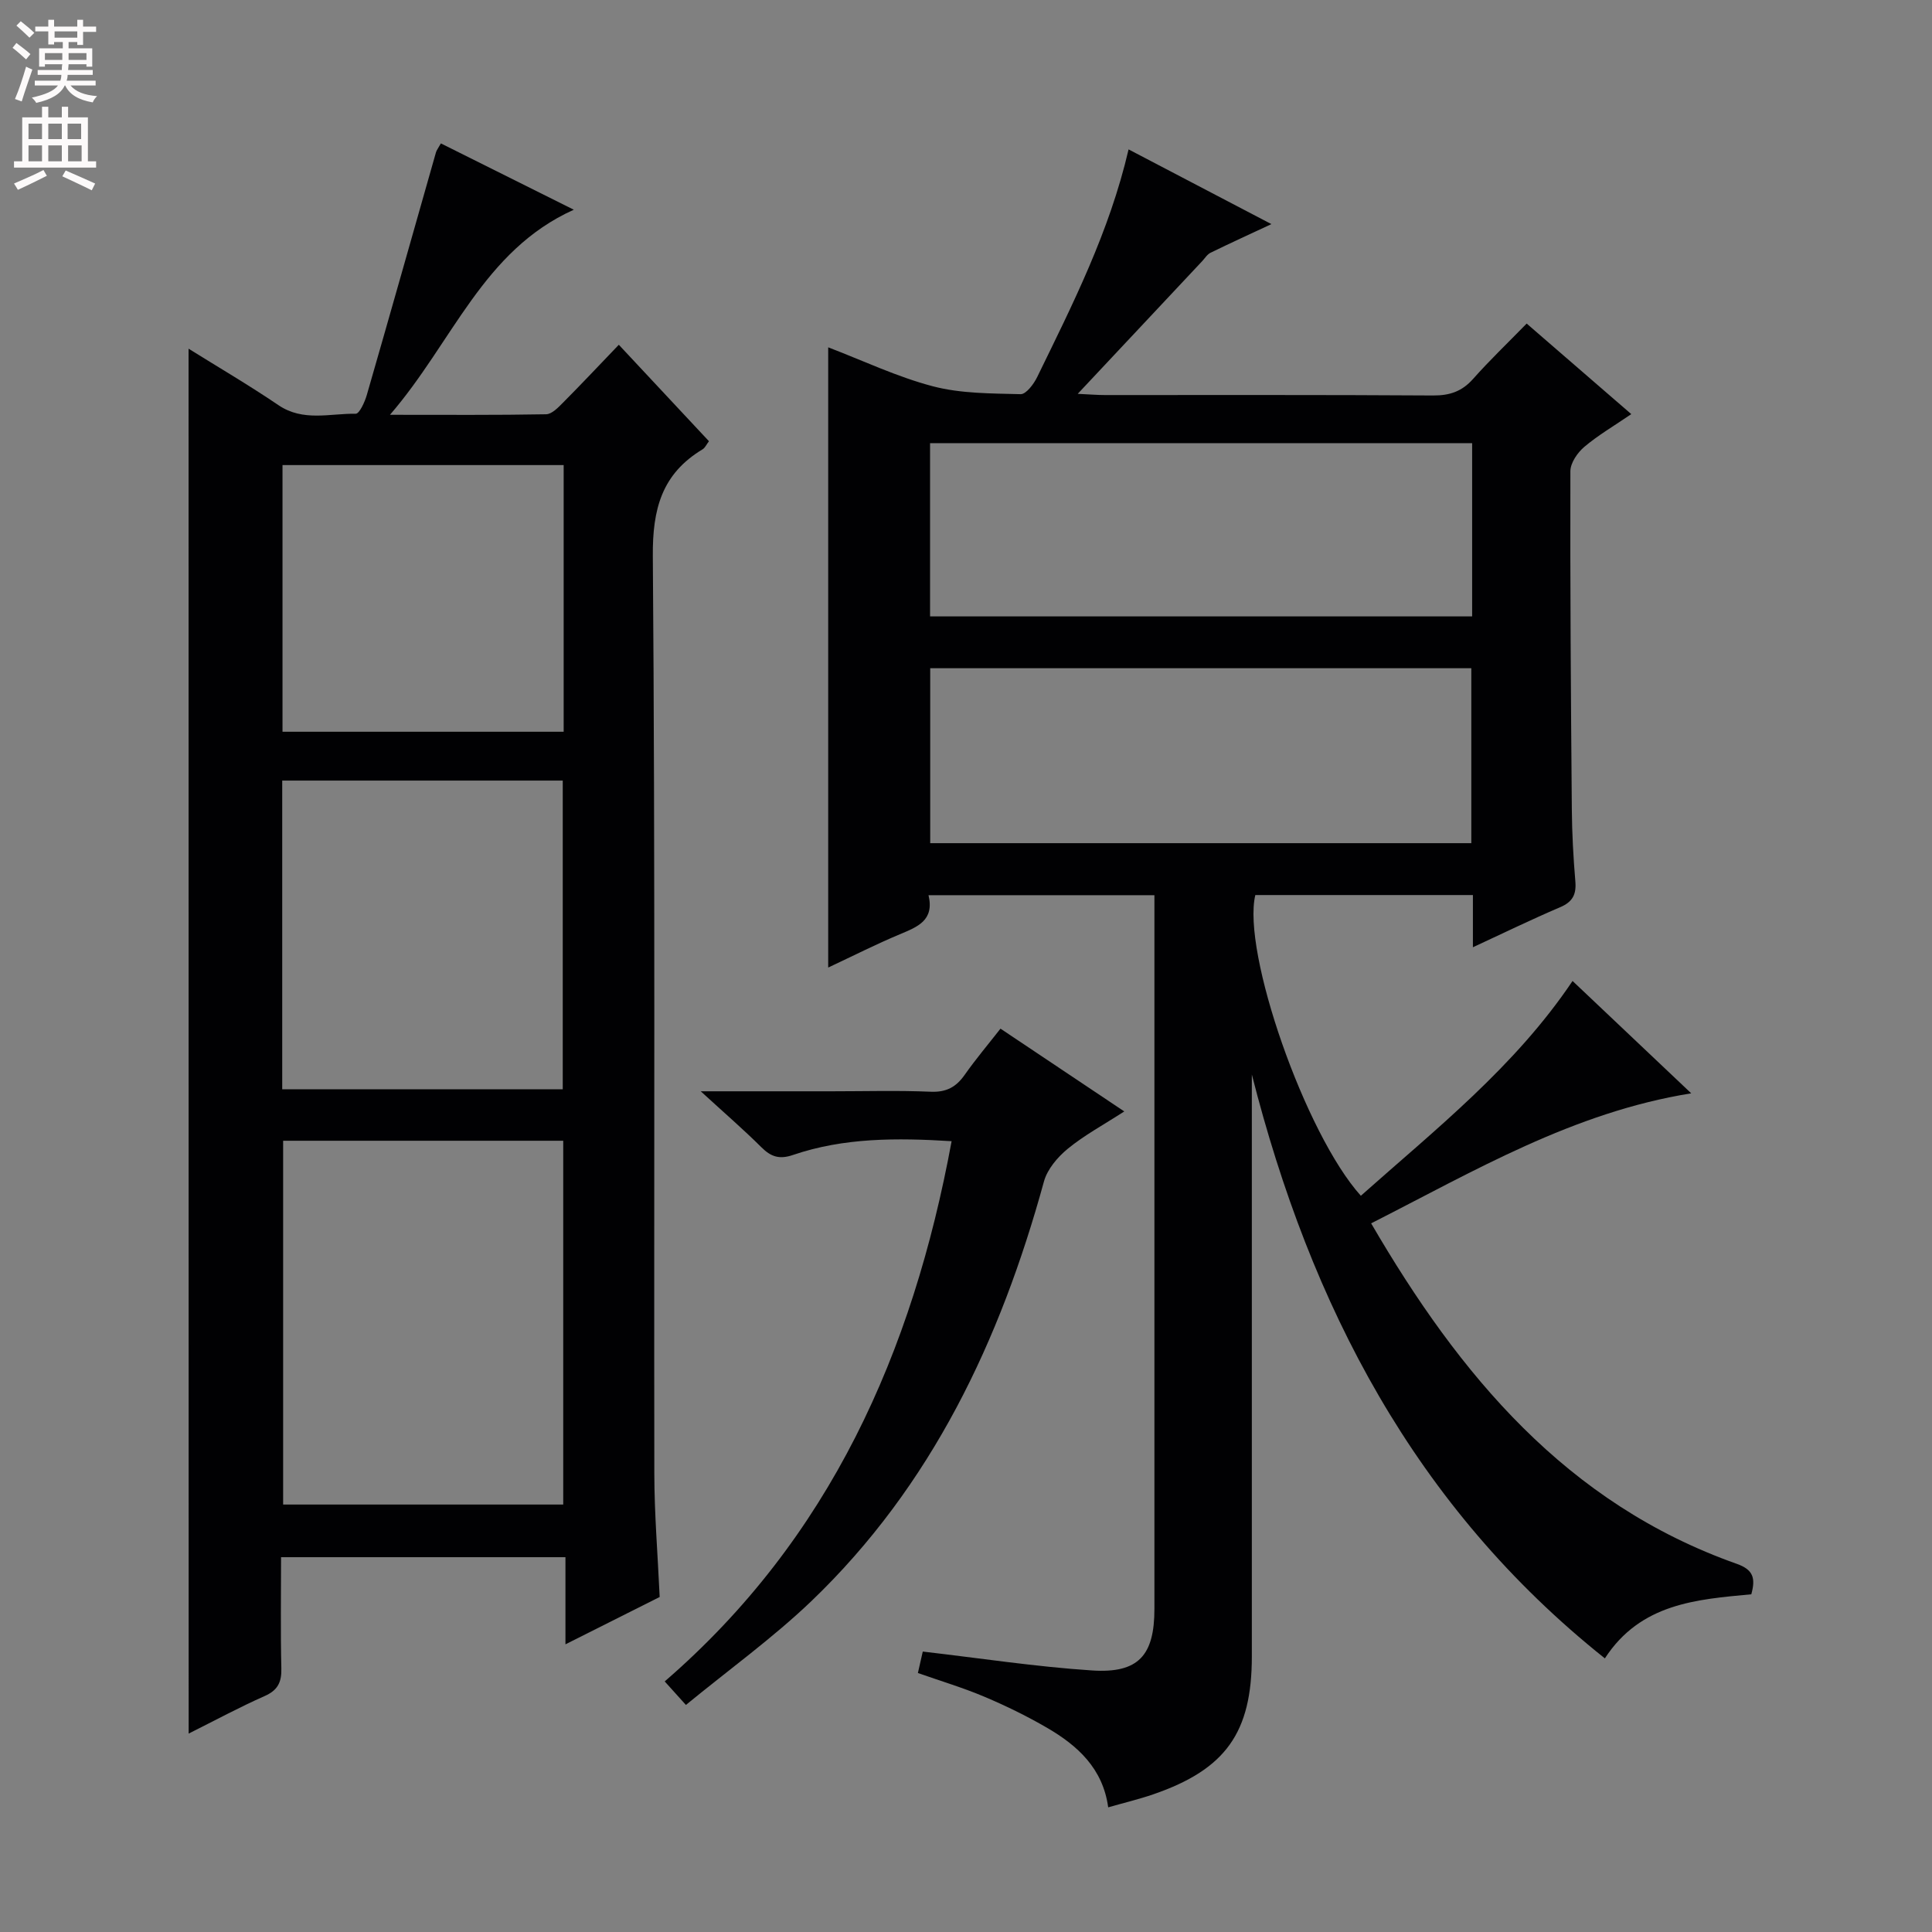 <svg enable-background="new 0 0 400 400" viewBox="0 0 400 400" xmlns="http://www.w3.org/2000/svg"><rect x="0" y="0" width="400" height="400" fill="#808080" stroke="none"/><g fill="#010103"><path d="m283.88 253.28c18.33 31.48 40.48 58.04 75.71 70.5 3.41 1.21 3.92 2.96 3 6.3-11.27 1.06-22.92 1.86-30.32 13.27-39.34-31.35-60.93-73.03-73.09-120.89v5.01 115.48c0 15.76-5.4 23.37-20.39 28.54-2.96 1.02-6.03 1.75-9.35 2.7-1.1-8.07-6.35-12.8-12.68-16.48-4.15-2.41-8.5-4.54-12.93-6.41-4.42-1.87-9.04-3.25-13.79-4.92.39-1.72.75-3.28 1.01-4.44 11.81 1.36 23.41 3.15 35.07 3.91 9.61.63 12.89-3.14 12.89-12.74.01-47.49 0-94.99 0-142.48 0-1.65 0-3.3 0-5.29-15.64 0-31.02 0-46.77 0 1.25 5.25-2.3 6.56-5.96 8.1-4.87 2.04-9.6 4.44-14.81 6.88 0-42.93 0-85.4 0-128.41 7.18 2.74 14.25 6.12 21.68 8.07 5.81 1.52 12.07 1.47 18.15 1.63 1.14.03 2.73-2.09 3.44-3.55 7.33-15.04 14.93-29.99 18.92-47.13 9.97 5.22 19.61 10.26 29.57 15.47-4.51 2.11-8.58 3.96-12.6 5.93-.7.34-1.18 1.15-1.75 1.76-8.38 8.93-16.76 17.87-25.75 27.45 2.43.11 4.01.25 5.58.25 22.66.01 45.33-.06 67.99.09 3.44.02 5.97-.83 8.27-3.41 3.41-3.85 7.14-7.41 11.11-11.48 7.3 6.32 14.26 12.35 21.66 18.75-3.56 2.43-6.87 4.36-9.74 6.79-1.41 1.2-2.87 3.33-2.87 5.04-.06 23.33.1 46.65.3 69.98.04 4.98.31 9.97.73 14.94.23 2.72-.58 4.25-3.17 5.35-5.91 2.52-11.7 5.34-18.04 8.28 0-3.92 0-7.2 0-10.81-15.23 0-30.14 0-45.05 0-2.81 11.78 10.34 49.5 21.85 62.26 15.52-13.8 31.9-26.71 43.83-44.47 8.18 7.74 16.23 15.36 24.57 23.26-24.46 3.94-44.89 16.07-66.27 26.92zm-91.29-114.93v36.22h112.03c0-12.26 0-24.16 0-36.22-37.5 0-74.69 0-112.03 0zm112.2-46.6c-37.65 0-74.89 0-112.23 0v35.87h112.23c0-12 0-23.64 0-35.87z"/><path d="m39.04 72.19c5.99 3.74 12.44 7.51 18.62 11.7 5.11 3.46 10.64 1.69 15.99 1.77.76.01 1.87-2.42 2.29-3.87 4.83-16.73 9.55-33.49 14.32-50.24.13-.46.46-.85 1.02-1.86 9.03 4.51 18.04 9 27.52 13.73-18.82 8.48-25.01 27.34-38.06 42.46 11.89 0 22.11.08 32.32-.11 1.21-.02 2.54-1.43 3.55-2.45 3.75-3.77 7.4-7.66 11.51-11.94 6.45 6.9 12.51 13.39 18.66 19.97-.52.68-.8 1.36-1.31 1.67-8.44 5.08-10.39 12.34-10.31 22.12.5 63.32.22 126.65.31 189.98.01 8.3.7 16.59 1.11 25.52-6 3.01-12.46 6.26-19.51 9.8 0-6.42 0-12.03 0-18.04-19.68 0-39.03 0-58.88 0 0 7.78-.12 15.4.06 23.02.07 2.86-.73 4.53-3.48 5.74-5.16 2.28-10.13 4.97-15.71 7.76-.02-95.84-.02-191.24-.02-286.73zm19.58 163.99v75.32h57.99c0-25.33 0-50.24 0-75.32-19.44 0-38.56 0-57.99 0zm-.19-10.66h58.08c0-21.62 0-42.83 0-63.91-19.63 0-38.84 0-58.08 0zm58.27-129.23c-19.56 0-38.8 0-58.21 0v55.21h58.21c0-18.44 0-36.56 0-55.21z"/><path d="m142.01 352.99c-1.82-2.01-2.92-3.23-4.39-4.87 34.19-29.56 51.33-68.12 59.4-111.85-11.35-.7-22.29-.75-32.86 2.86-2.79.95-4.53.38-6.51-1.59-3.71-3.69-7.67-7.11-12.57-11.6h27.13c6.83 0 13.66-.2 20.47.09 3.24.14 5.27-.96 7.05-3.5 2.27-3.23 4.83-6.26 7.41-9.56 8.61 5.76 16.85 11.26 25.63 17.14-4.35 2.81-8.29 4.93-11.69 7.72-2.11 1.73-4.24 4.23-4.94 6.78-9.03 32.9-23.21 62.98-48.19 86.92-7.99 7.63-17.05 14.16-25.94 21.46z"/></g><path d="m2.6 9.9.8-1c.9.7 1.9 1.4 2.9 2.3l-.9 1.1c-1.1-1-2-1.8-2.8-2.4zm.5 10.6c.9-2.1 1.6-4.3 2.3-6.7.4.2.8.4 1.3.6-.7 2.1-1.5 4.3-2.2 6.6zm.3-15.2.9-.9c1 .8 2 1.6 2.8 2.4l-1 1c-.9-.9-1.8-1.7-2.7-2.5zm12.6-1.2h1.2v1.4h2.7v1.1h-2.7v2.7h-1.2v-.6h-1.8v1.3h4.9v3.8h-1.2v-.5h-3.7c0 .4-.1.9-.1 1.2h5.1v1h-5.2c0 .5-.1.9-.2 1.2h6v1h-5.2c1.1 1.3 2.9 2 5.5 2.2-.4.4-.7.8-.9 1.3-2.9-.5-4.8-1.6-5.7-3.5h-.1c-.8 1.7-2.7 2.9-5.9 3.6-.2-.4-.6-.8-.9-1.1 2.8-.6 4.6-1.4 5.4-2.5h-4.8v-1h5.3c.1-.3.2-.7.2-1.2h-4.9v-1h5c0-.4 0-.8.1-1.2h-3.6v.5h-1.2v-3.8h4.9v-1.3h-1.8v.5h-1.2v-2.7h-2.7v-1h2.7v-1.4h1.2v1.4h4.8zm-6.7 8.3h3.6c0-.4 0-.9 0-1.4h-3.6zm1.9-4.6h4.8v-1.3h-4.7v1.3zm6.7 3.2h-3.7v1.4h3.7z" fill="#fcfafa"/><path d="m8.7 22.1h1.3v2.2h2.8v-2.2h1.3v2.2h4.1v9.1h1.7v1.3h-17v-1.3h1.7v-9.1h4.1zm.3 13.1.7 1.2c-1.8.9-3.8 1.9-6 2.9-.2-.4-.5-.8-.8-1.3 2.3-1 4.4-1.9 6.1-2.8zm-3.1-6.4h2.8v-3.2h-2.8zm0 4.6h2.8v-3.3h-2.8zm4.1-4.6h2.8v-3.2h-2.8zm0 4.6h2.8v-3.3h-2.8zm3.6 1.9c2.1.9 4.1 1.8 6.1 2.7l-.7 1.4c-2.2-1.1-4.2-2-6.1-2.9zm3.2-9.7h-2.8v3.2h2.8zm-2.7 7.8h2.8v-3.3h-2.8z" fill="#fcfafa"/></svg>